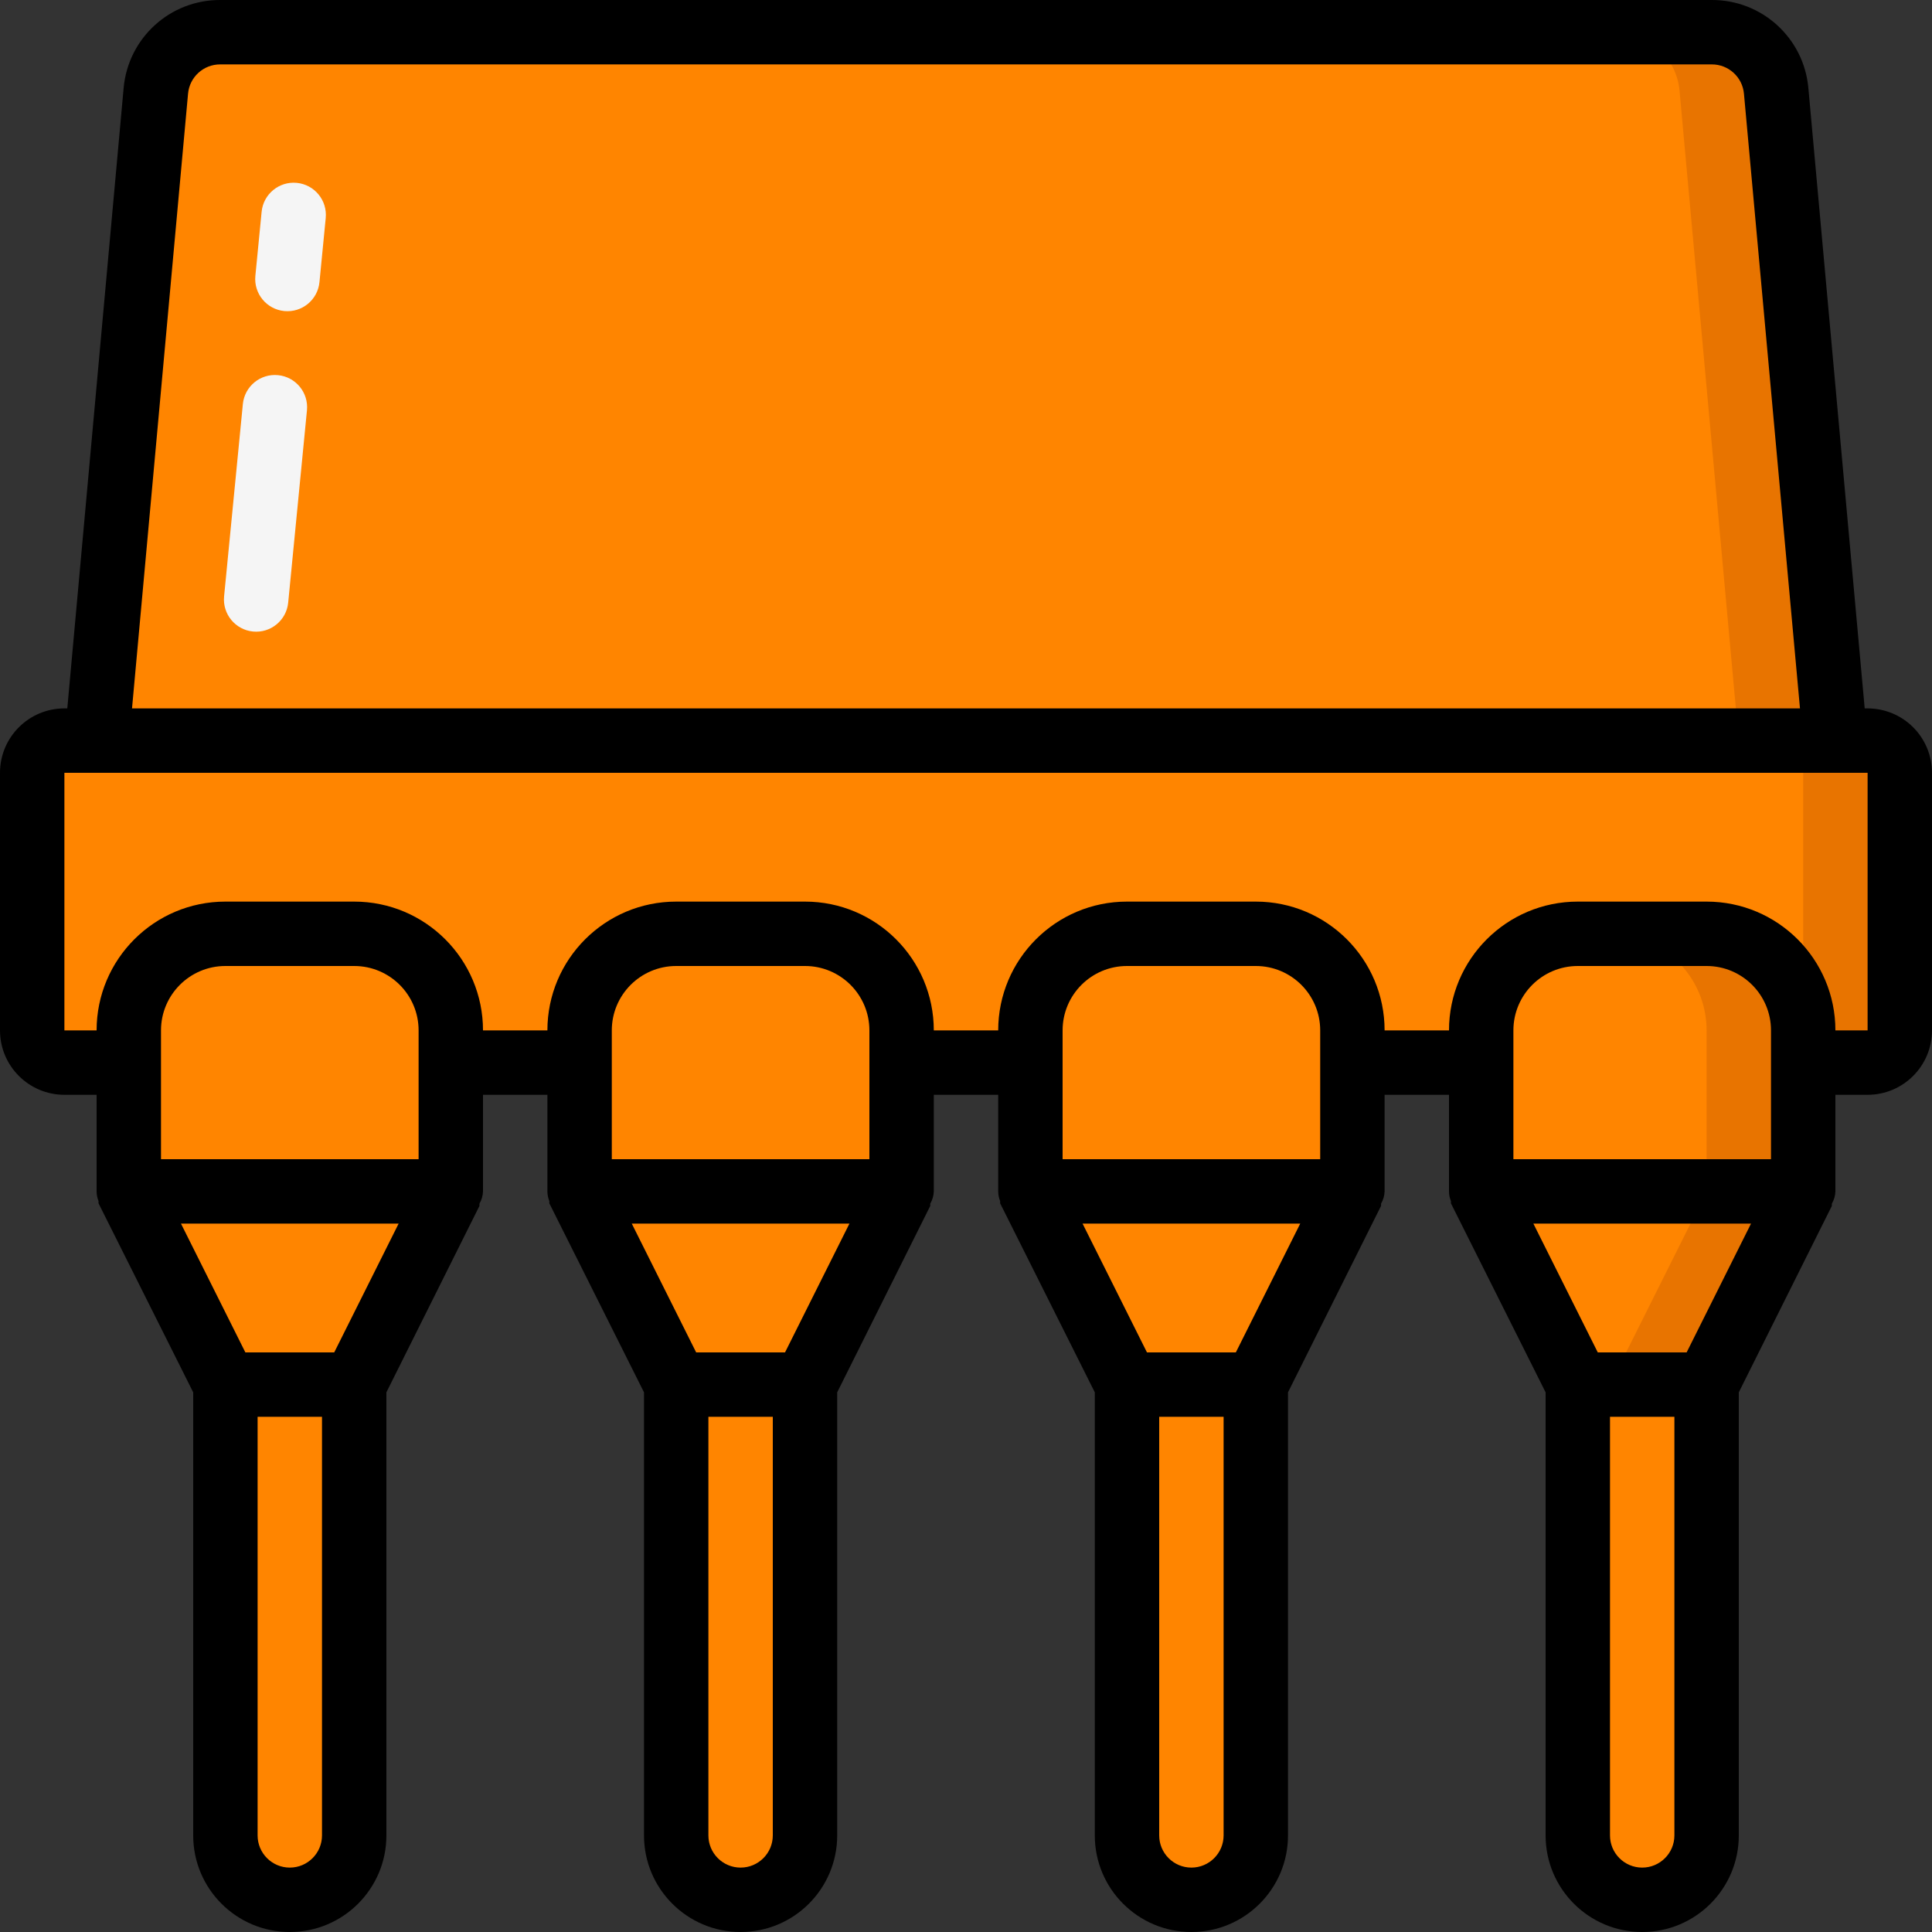 <svg width="108" height="108" viewBox="0 0 108 108" fill="none" xmlns="http://www.w3.org/2000/svg">
<rect x="0" y="0" width="108" height="108" fill="#333333" stroke="none"/>
<path d="M102.599 41.4H5.399L8.711 5.076C8.879 3.215 10.443 1.792 12.311 1.8H95.687C97.556 1.792 99.119 3.215 99.287 5.076L102.599 41.4Z" fill="#FF8500"/>
<path d="M99.288 5.076C99.12 3.215 97.556 1.792 95.688 1.8H90.288C92.156 1.792 93.72 3.215 93.888 5.076L97.2 41.4H102.6L99.288 5.076Z" fill="#E87400"/>
<path d="M106.2 43.2V57.6C106.2 58.594 105.394 59.4 104.4 59.4H100.8V57.6C100.8 54.618 98.382 52.2 95.4 52.2H88.2C85.218 52.2 82.8 54.618 82.8 57.6V59.4H75.6V57.6C75.6 54.618 73.182 52.2 70.2 52.2H63C60.017 52.2 57.6 54.618 57.6 57.6V59.4H50.4V57.6C50.4 54.618 47.982 52.2 45 52.2H37.8C34.817 52.2 32.4 54.618 32.4 57.6V59.4H25.2V57.6C25.2 54.618 22.782 52.2 19.8 52.2H12.6C9.617 52.2 7.2 54.618 7.2 57.6V59.4H3.6C2.606 59.4 1.8 58.594 1.8 57.6V43.2C1.8 42.206 2.606 41.4 3.6 41.4H104.4C105.394 41.4 106.2 42.206 106.2 43.2Z" fill="#FF8500"/>
<path d="M104.4 41.4H99C99.994 41.4 100.8 42.206 100.8 43.2V59.4H104.4C105.394 59.4 106.2 58.594 106.2 57.6V43.2C106.2 42.206 105.394 41.4 104.4 41.4Z" fill="#E87400"/>
<path d="M25.199 57.6V66.6H7.199V57.6C7.199 54.618 9.617 52.2 12.599 52.2H19.799C22.782 52.2 25.199 54.617 25.199 57.6Z" fill="#FF8500"/>
<path d="M19.799 77.4H12.599L7.199 66.6H25.199L19.799 77.4Z" fill="#FF8500"/>
<path d="M12.6 77.4H19.8V102.6C19.8 104.588 18.188 106.2 16.2 106.2C14.211 106.2 12.6 104.588 12.6 102.6V77.4H12.6Z" fill="#FF8500"/>
<path d="M50.399 57.6V66.6H32.399V57.6C32.399 54.618 34.817 52.2 37.799 52.2H44.999C47.982 52.2 50.399 54.617 50.399 57.6Z" fill="#FF8500"/>
<path d="M44.999 77.4H37.799L32.399 66.6H50.399L44.999 77.4Z" fill="#FF8500"/>
<path d="M37.8 77.4H45V102.6C45 104.588 43.388 106.2 41.4 106.2C39.412 106.2 37.8 104.588 37.8 102.6V77.4H37.8Z" fill="#FF8500"/>
<path d="M75.6 57.6V66.6H57.6V57.6C57.6 54.618 60.017 52.2 63 52.2H70.2C73.182 52.2 75.6 54.617 75.6 57.6Z" fill="#FF8500"/>
<path d="M70.2 77.4H63L57.6 66.6H75.6L70.2 77.4Z" fill="#FF8500"/>
<path d="M63 77.4H70.2V102.6C70.2 104.588 68.588 106.2 66.6 106.2C64.612 106.2 63 104.588 63 102.6V77.4H63Z" fill="#FF8500"/>
<path d="M100.8 57.6V66.6H82.8V57.6C82.8 54.618 85.218 52.2 88.2 52.2H95.4C98.382 52.2 100.8 54.617 100.8 57.6Z" fill="#FF8500"/>
<path d="M95.4 52.2H90C92.982 52.2 95.4 54.618 95.4 57.6V66.6H100.8V57.6C100.8 54.617 98.382 52.2 95.4 52.2Z" fill="#E87400"/>
<path d="M95.4 77.4H88.2L82.8 66.6H100.8L95.4 77.4Z" fill="#FF8500"/>
<path d="M95.4 66.6L90 77.4H95.4L100.8 66.6H95.4Z" fill="#E87400"/>
<path d="M88.199 77.4H95.399V102.6C95.399 104.588 93.788 106.2 91.799 106.2C89.811 106.2 88.199 104.588 88.199 102.6V77.4H88.199Z" fill="#FF8500"/>
<path d="M104.4 39.6H104.238L101.088 4.914C100.836 2.123 98.49 -0.012 95.688 -0H12.312C9.509 -0.012 7.164 2.123 6.912 4.914L3.762 39.6H3.6C1.612 39.6 0 41.212 0 43.2V57.6C0 59.588 1.612 61.2 3.6 61.2H5.4V66.6C5.401 66.785 5.438 66.969 5.508 67.14C5.506 67.182 5.506 67.224 5.508 67.266L10.8 77.832V102.6C10.8 105.582 13.218 108 16.2 108C19.182 108 21.6 105.582 21.6 102.6V77.832L26.802 67.41C26.804 67.368 26.804 67.326 26.802 67.284C26.924 67.076 26.992 66.841 27 66.6V61.2H30.6V66.6C30.601 66.785 30.638 66.969 30.708 67.14C30.706 67.182 30.706 67.224 30.708 67.266L36 77.832V102.6C36 105.582 38.418 108 41.4 108C44.382 108 46.8 105.582 46.8 102.6V77.832L52.002 67.41C52.004 67.368 52.004 67.326 52.002 67.284C52.124 67.076 52.192 66.841 52.2 66.6V61.2H55.8V66.6C55.801 66.785 55.838 66.969 55.908 67.14C55.906 67.182 55.906 67.224 55.908 67.266L61.2 77.832V102.6C61.2 105.582 63.618 108 66.6 108C69.582 108 72 105.582 72 102.6V77.832L77.202 67.41C77.204 67.368 77.204 67.326 77.202 67.284C77.324 67.076 77.392 66.841 77.4 66.6V61.2H81V66.6C81.001 66.785 81.037 66.969 81.108 67.14C81.106 67.182 81.106 67.224 81.108 67.266L86.4 77.832V102.6C86.4 105.582 88.818 108 91.8 108C94.782 108 97.2 105.582 97.2 102.6V77.832L102.402 67.41C102.404 67.368 102.404 67.326 102.402 67.284C102.524 67.076 102.592 66.841 102.6 66.6V61.2H104.4C106.388 61.2 108 59.588 108 57.6V43.2C108 42.245 107.621 41.329 106.946 40.654C106.271 39.979 105.355 39.6 104.4 39.6ZM10.512 5.238C10.596 4.307 11.378 3.596 12.312 3.6H95.688C96.622 3.596 97.404 4.308 97.488 5.238L100.62 39.6H7.38L10.512 5.238ZM23.4 64.8H9V57.6C9 55.612 10.612 54 12.6 54H19.8C21.788 54 23.4 55.612 23.4 57.6V64.8H23.4ZM18 102.6C18 103.594 17.194 104.4 16.2 104.4C15.206 104.4 14.4 103.594 14.4 102.6V79.2H18V102.6H18ZM18.684 75.6H13.716L10.116 68.4H22.284L18.684 75.6ZM48.6 64.8H34.2V57.6C34.2 55.612 35.812 54 37.8 54H45C46.988 54 48.6 55.612 48.6 57.6V64.8ZM43.2 102.6C43.2 103.594 42.394 104.4 41.4 104.4C40.406 104.4 39.6 103.594 39.6 102.6V79.2H43.2V102.6ZM43.884 75.6H38.916L35.316 68.4H47.484L43.884 75.6ZM73.8 64.8H59.4V57.6C59.4 55.612 61.012 54 63 54H70.2C72.188 54 73.8 55.612 73.8 57.6V64.8ZM68.4 102.6C68.4 103.594 67.594 104.4 66.6 104.4C65.606 104.4 64.8 103.594 64.8 102.6V79.2H68.4V102.6H68.4ZM69.084 75.6H64.116L60.516 68.4H72.684L69.084 75.6ZM99 64.8H84.6V57.6C84.6 55.612 86.212 54 88.2 54H95.4C97.388 54 99 55.612 99 57.6V64.8ZM93.6 102.6C93.6 103.594 92.794 104.4 91.8 104.4C90.806 104.4 90 103.594 90 102.6V79.2H93.6V102.6H93.6ZM94.284 75.6H89.316L85.716 68.4H97.884L94.284 75.6ZM104.4 57.6H102.6C102.6 53.623 99.376 50.4 95.4 50.4H88.2C84.224 50.4 81 53.623 81 57.6H77.4C77.4 53.623 74.177 50.4 70.2 50.4H63C59.024 50.4 55.8 53.623 55.8 57.6H52.2C52.2 53.623 48.977 50.4 45 50.4H37.8C33.824 50.4 30.6 53.623 30.6 57.6H27C27 53.623 23.776 50.4 19.8 50.4H12.6C8.624 50.4 5.4 53.623 5.4 57.6H3.6V43.2H104.4V57.6H104.4Z" fill="black"/>
<path d="M15.892 17.388C14.902 17.292 14.179 16.411 14.275 15.422L14.625 11.839C14.722 10.849 15.602 10.126 16.591 10.222C17.581 10.319 18.305 11.199 18.208 12.189L17.858 15.772C17.762 16.761 16.881 17.485 15.892 17.388Z" fill="#F5F5F5"/>
<path d="M14.144 35.303C13.154 35.206 12.431 34.326 12.527 33.337L13.576 22.588C13.673 21.598 14.553 20.874 15.543 20.971C16.532 21.068 17.256 21.948 17.159 22.937L16.11 33.686C16.014 34.676 15.133 35.4 14.144 35.303Z" fill="#F5F5F5"/>
</svg>

